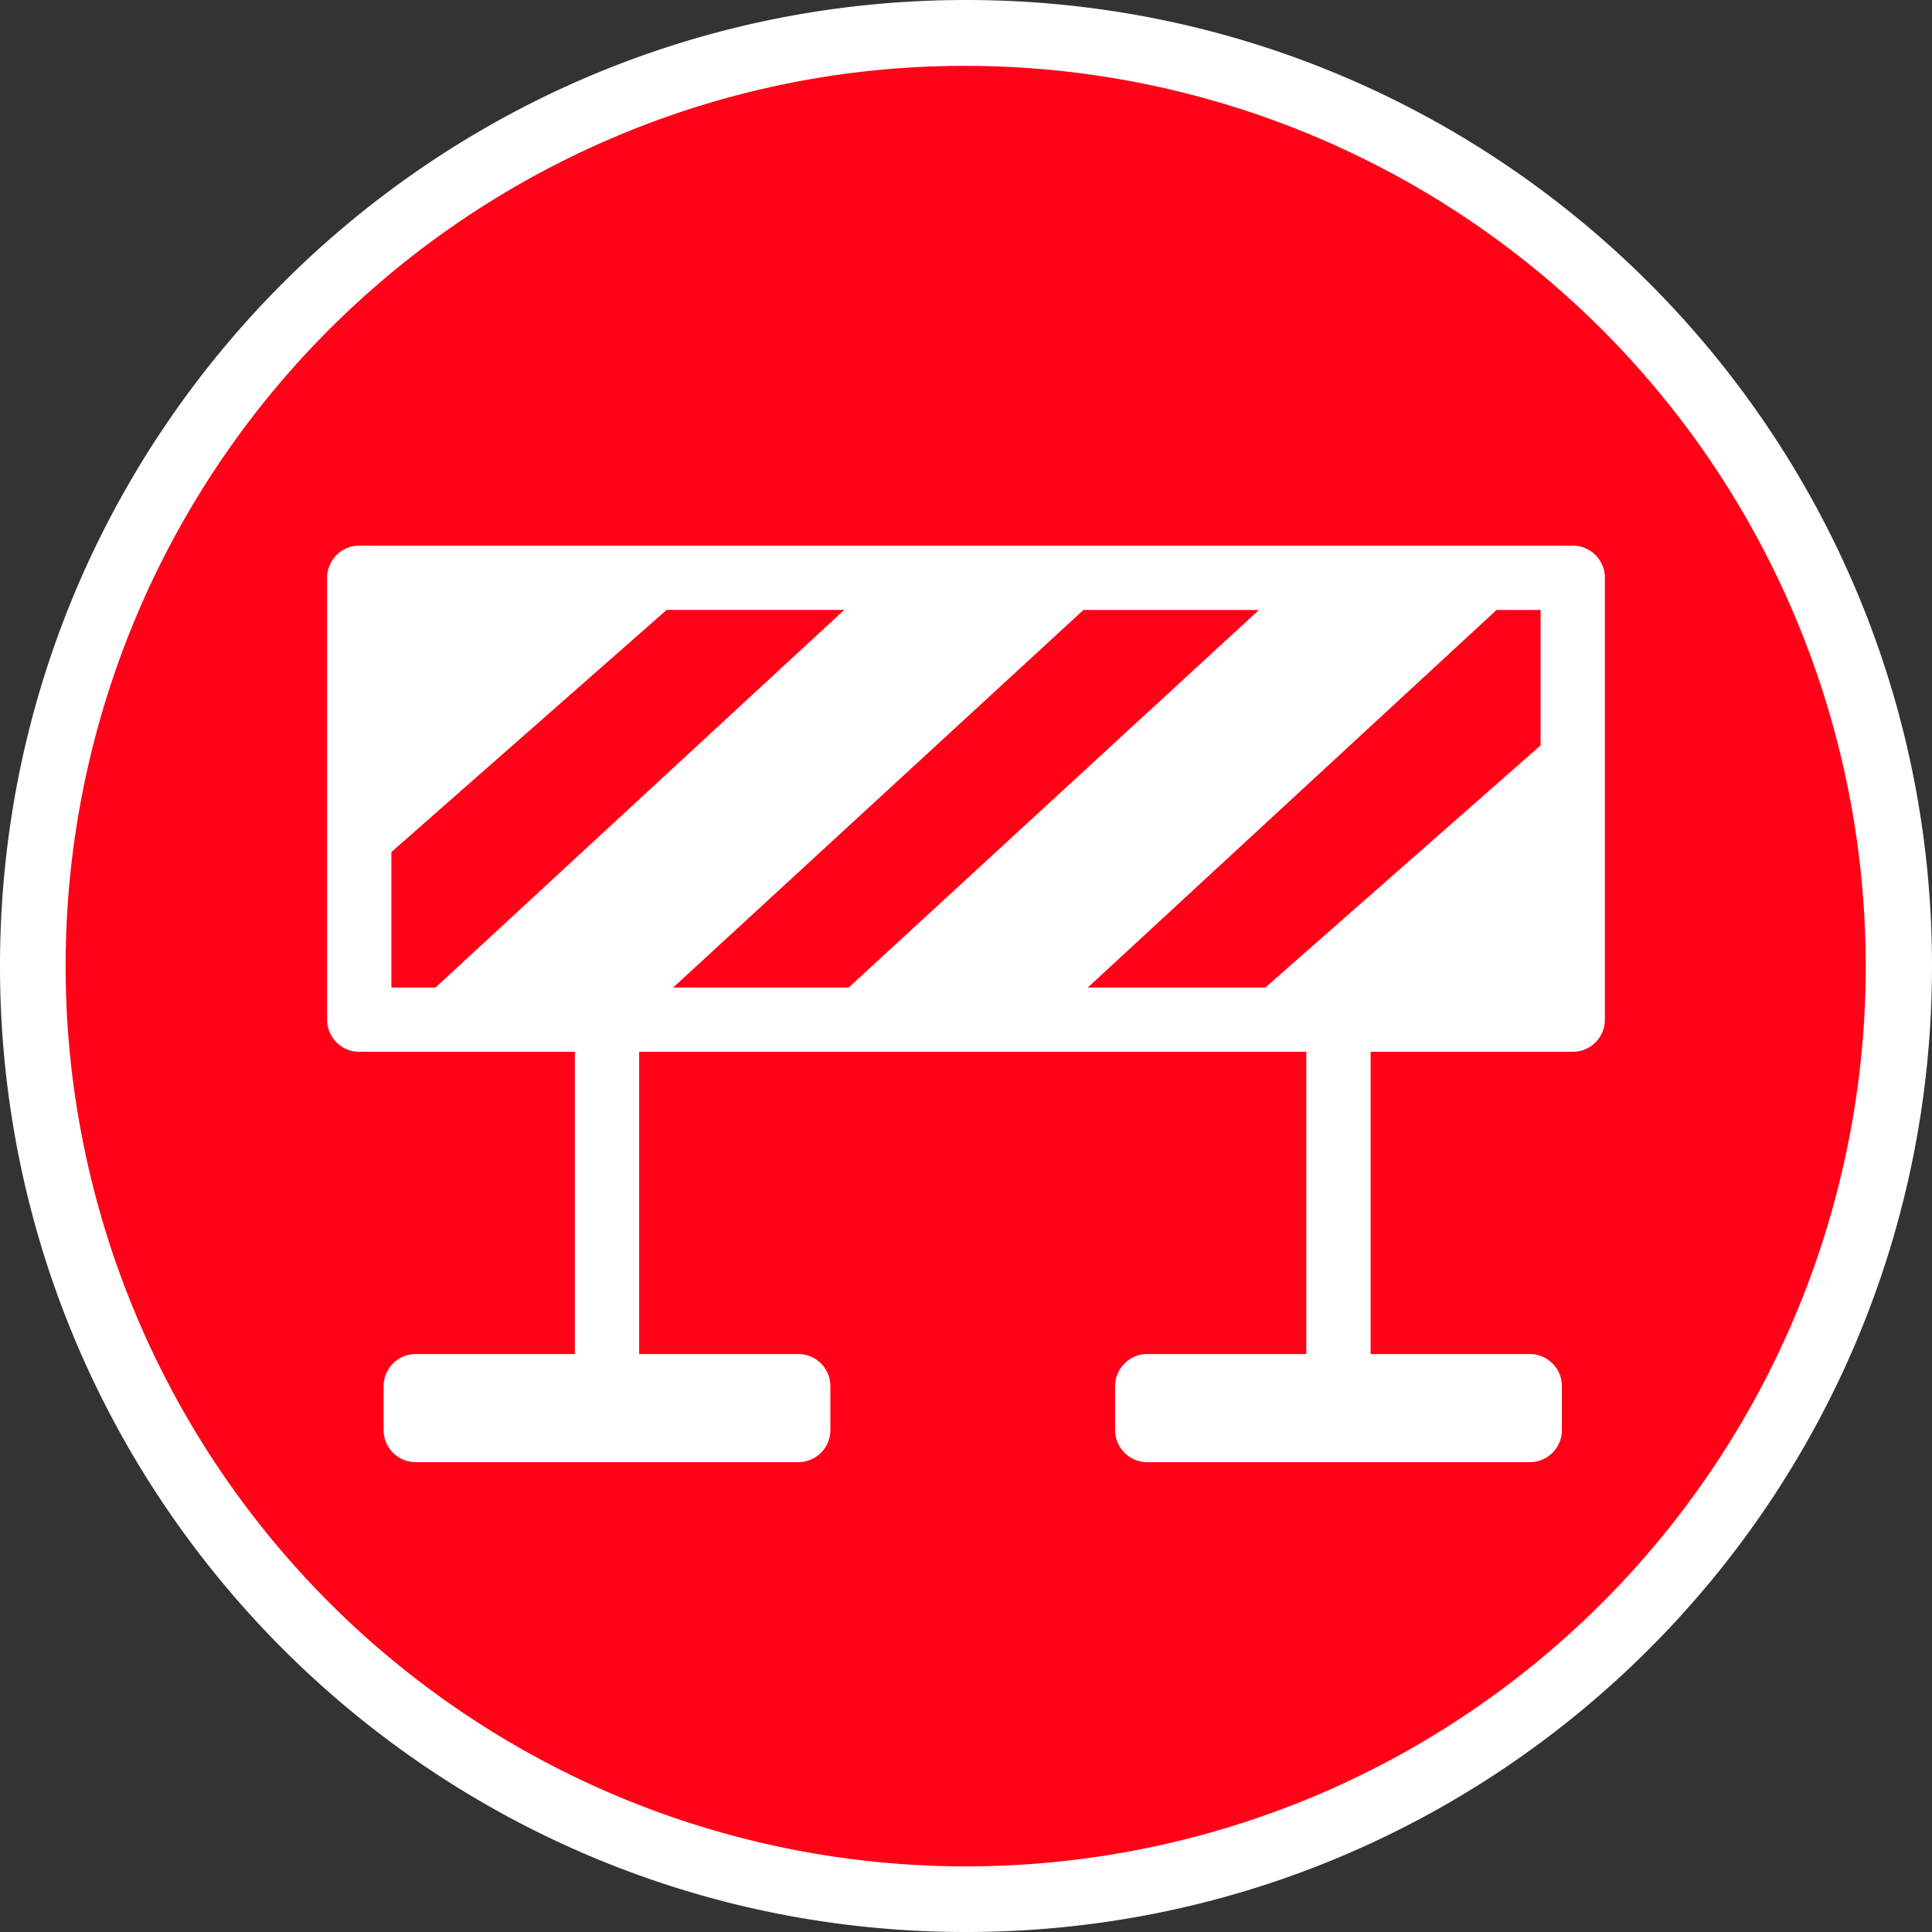 <svg id="Ebene_1" data-name="Ebene 1" xmlns="http://www.w3.org/2000/svg" viewBox="0 0 880 880"><rect x="0" y="0" width="880" height="880" fill="#333333" stroke="none"/><defs><style>.cls-1{fill:#ff0218;}.cls-2{fill:#fff;}</style></defs><title>icon_traffic-event_roadblock</title><path class="cls-1" d="M440,865A425.12,425.12,0,0,1,274.58,48.39,425.11,425.11,0,0,1,605.42,831.61,422.32,422.32,0,0,1,440,865Z"/><path class="cls-2" d="M440,30A410.12,410.12,0,0,1,599.58,817.79,410.11,410.11,0,0,1,280.42,62.21,407.41,407.41,0,0,1,440,30m0-30C197,0,0,197,0,440S197,880,440,880,880,683,880,440,683,0,440,0h0Z"/><g id="Block"><path class="cls-2" d="M716.35,248.53H163.65A14.63,14.63,0,0,0,149,263.16V464.45a14.63,14.63,0,0,0,14.63,14.63h98.21V616.74H189.36a14.63,14.63,0,0,0-14.63,14.63v20A14.63,14.63,0,0,0,189.36,666H363.6a14.63,14.63,0,0,0,14.63-14.63v-20a14.63,14.63,0,0,0-14.63-14.63H291.12V479.08H595V616.74H522.55a14.63,14.63,0,0,0-14.63,14.63v20A14.63,14.63,0,0,0,522.55,666H696.79a14.63,14.63,0,0,0,14.63-14.63v-20a14.63,14.63,0,0,0-14.63-14.63H624.3V479.08h92.05A14.63,14.63,0,0,0,731,464.45V263.16A14.63,14.63,0,0,0,716.35,248.53Zm-518,201.29H178.28V388.08L303.67,277.79h80.88Zm108.25,0,186.9-172h79.94l-186.9,172H306.58ZM701.72,339.52L576.33,449.82H495.45l186.22-172h20.05v61.73h0Z"/></g></svg>